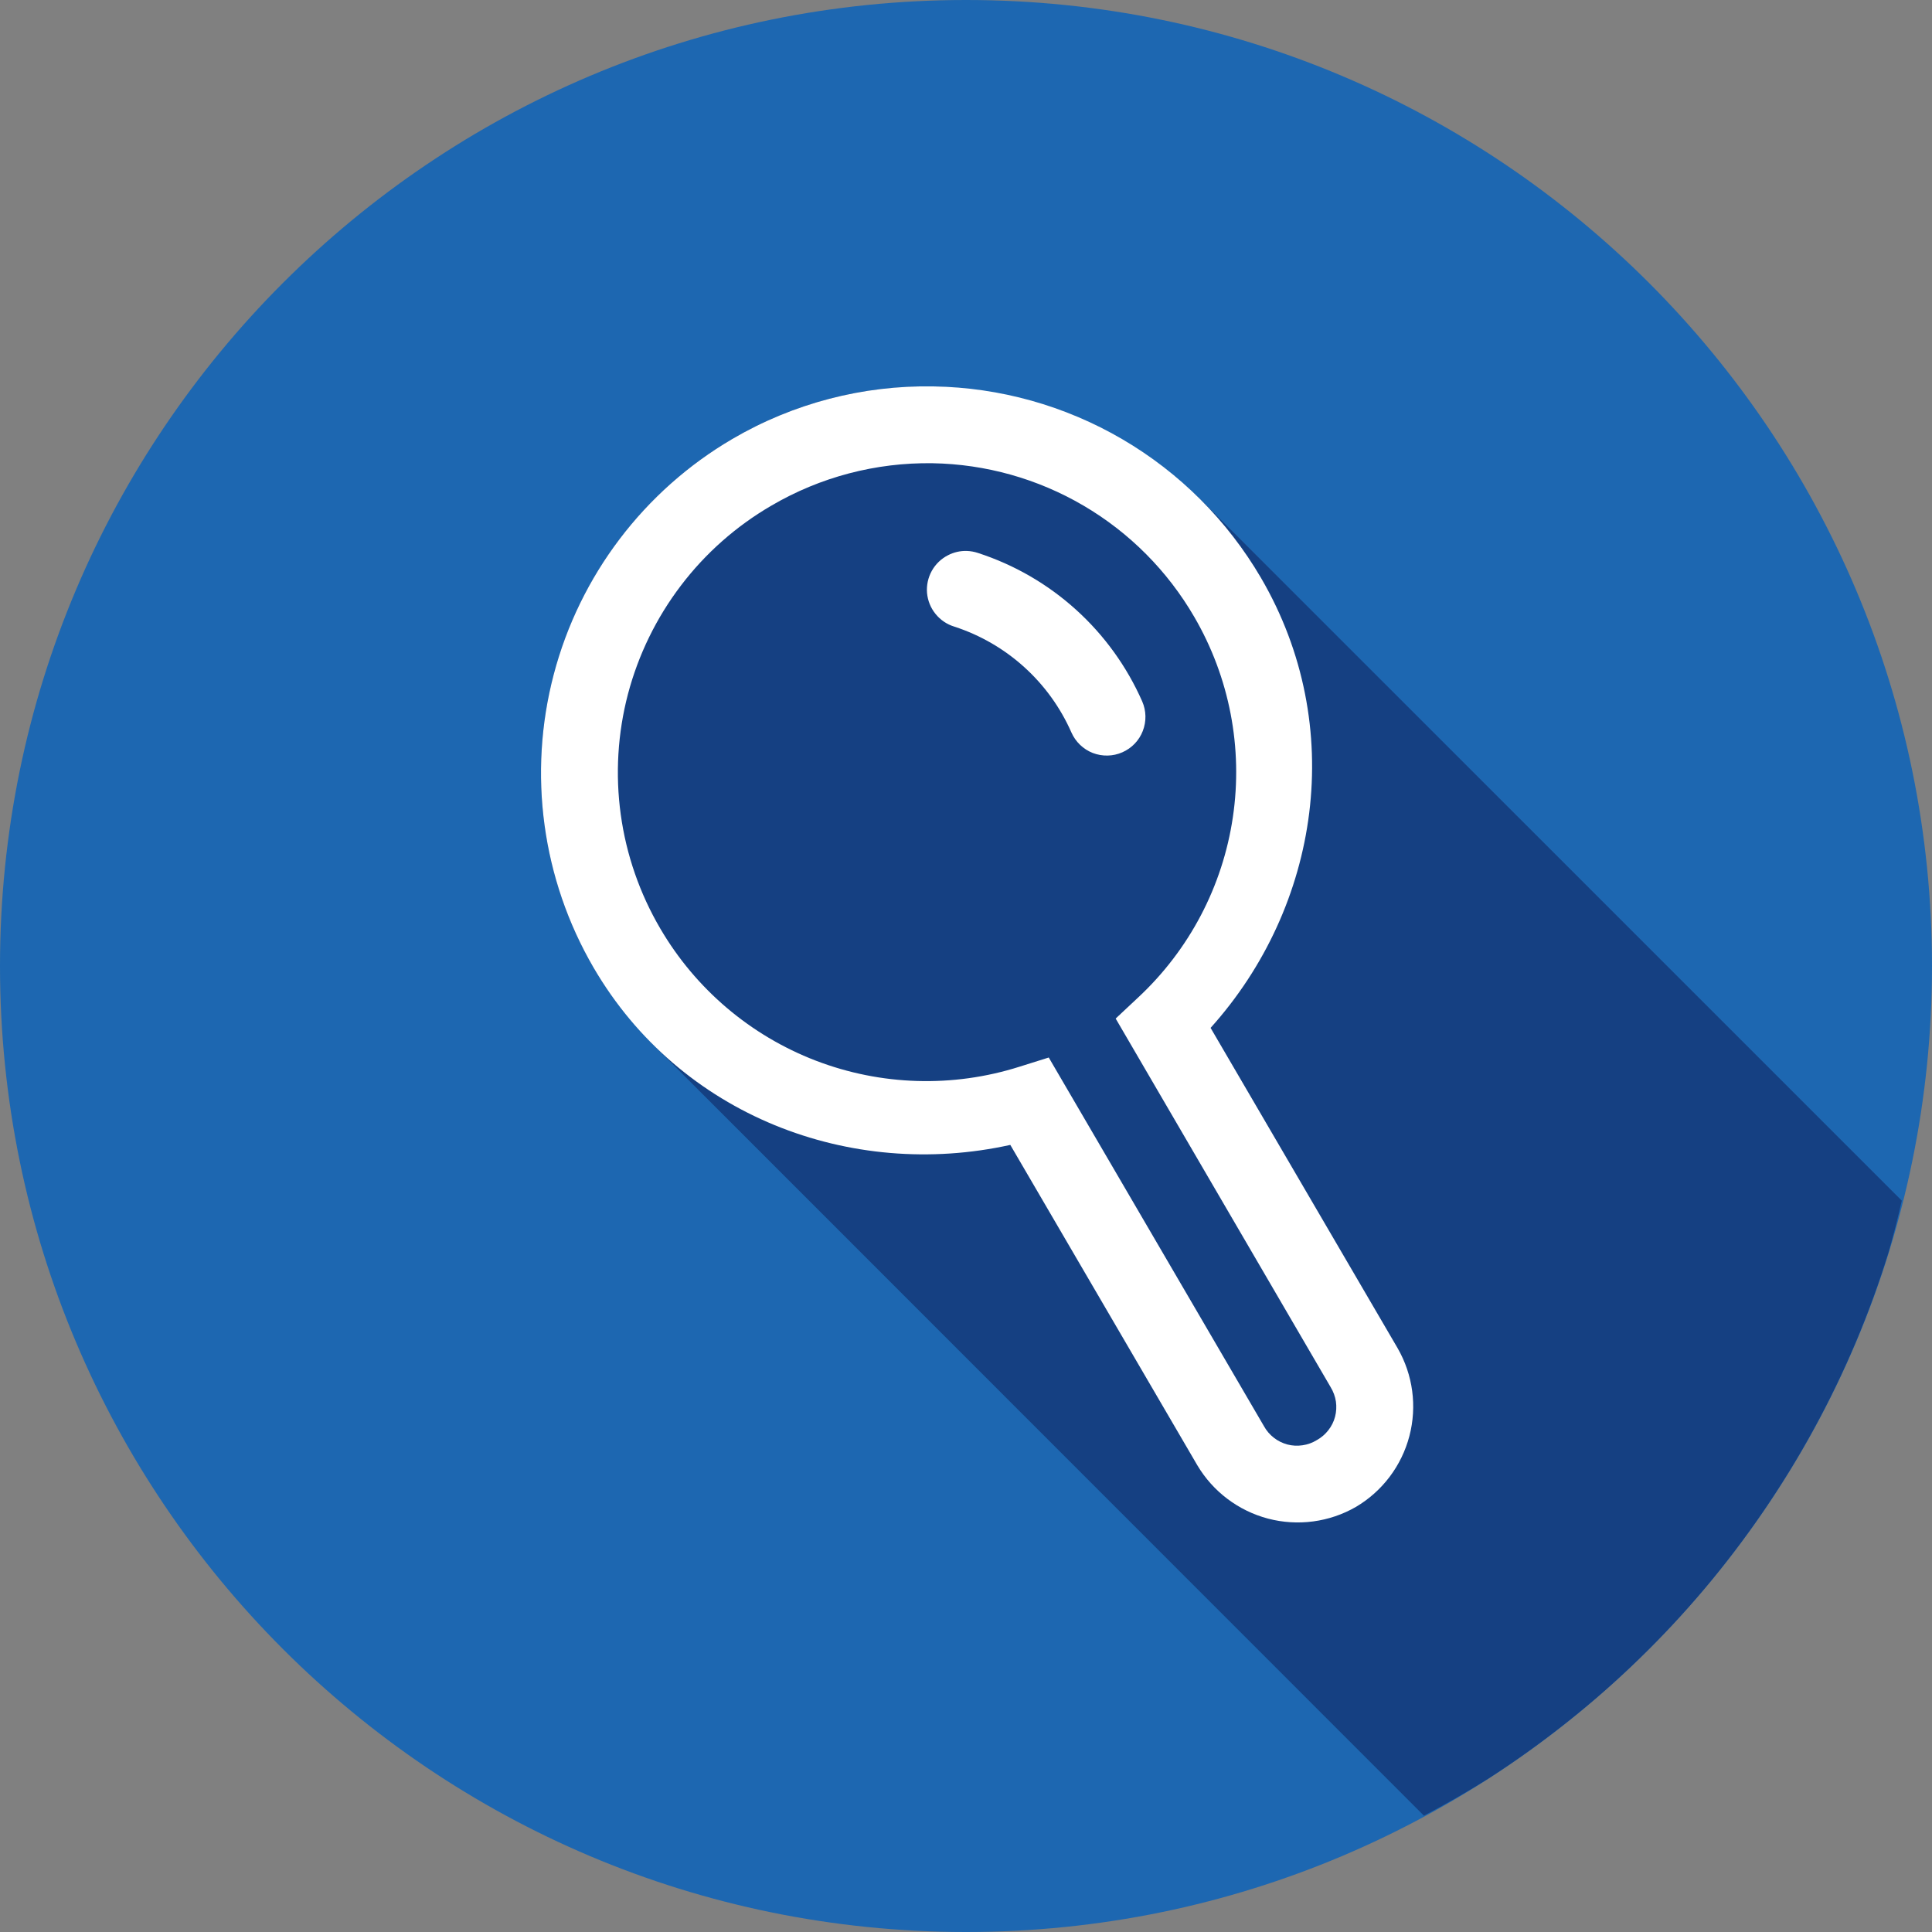 <svg width="30" height="30" viewBox="0 0 30 30" fill="none" xmlns="http://www.w3.org/2000/svg">
<rect x="0" y="0" width="30" height="30" fill="#808080" stroke="none"/>
<g clip-path="url(#clip0_499_279)">
<path d="M15 30C23.284 30 30 23.284 30 15C30 6.716 23.284 0 15 0C6.716 0 0 6.716 0 15C0 23.284 6.716 30 15 30Z" fill="#1D67B1"/>
<path d="M22.111 28.193C22.45 28.015 22.781 27.825 23.105 27.622C23.526 27.351 23.932 27.06 24.324 26.749C24.716 26.439 25.092 26.109 25.451 25.76C25.81 25.412 26.151 25.046 26.473 24.664C26.795 24.281 27.097 23.883 27.379 23.471C27.662 23.057 27.925 22.63 28.165 22.19C28.405 21.752 28.622 21.301 28.817 20.84C29.011 20.38 29.182 19.91 29.329 19.432C29.404 19.171 29.471 18.909 29.531 18.644L18.644 7.758L18.63 7.746C18.385 7.508 18.12 7.291 17.838 7.098C17.498 6.856 17.134 6.65 16.751 6.484C16.742 6.479 16.735 6.474 16.727 6.472L16.723 6.469C16.33 6.309 15.922 6.19 15.504 6.115C15.171 6.048 14.833 6.01 14.494 6C13.398 5.98 12.317 6.262 11.371 6.816C9.999 7.621 9.002 8.936 8.598 10.475C8.194 12.013 8.416 13.649 9.216 15.024C9.367 15.283 9.54 15.52 9.722 15.745C9.78 15.817 9.842 15.884 9.905 15.954C9.979 16.038 10.049 16.128 10.127 16.206L22.111 28.194V28.193Z" fill="#154082"/>
<path d="M14.495 6C13.399 5.98 12.319 6.262 11.372 6.816C10 7.62 9.002 8.936 8.598 10.474C8.194 12.013 8.416 13.649 9.216 15.024C10.561 17.328 13.211 18.326 15.688 17.778L18.591 22.751C18.834 23.161 19.229 23.459 19.69 23.581C20.151 23.702 20.642 23.637 21.055 23.399C21.466 23.156 21.764 22.761 21.885 22.299C22.006 21.838 21.94 21.347 21.702 20.934L18.798 15.961C20.494 14.075 20.925 11.276 19.58 8.972C19.059 8.082 18.318 7.341 17.427 6.82C16.536 6.299 15.526 6.017 14.495 6ZM14.48 7.193C15.306 7.207 16.114 7.434 16.826 7.852C17.538 8.27 18.13 8.865 18.545 9.58C19.091 10.518 19.303 11.614 19.144 12.688C18.986 13.761 18.467 14.75 17.672 15.49L17.324 15.816L20.663 21.541C20.704 21.609 20.732 21.684 20.744 21.763C20.755 21.841 20.751 21.921 20.731 21.998C20.711 22.075 20.675 22.147 20.626 22.209C20.577 22.272 20.516 22.324 20.447 22.362C20.379 22.404 20.304 22.431 20.226 22.442C20.147 22.454 20.067 22.45 19.991 22.43C19.914 22.409 19.842 22.374 19.78 22.325C19.717 22.276 19.665 22.215 19.627 22.146L16.285 16.421L15.83 16.564C14.795 16.892 13.679 16.858 12.666 16.469C11.652 16.079 10.801 15.356 10.253 14.419C9.934 13.875 9.725 13.273 9.639 12.648C9.553 12.023 9.591 11.387 9.751 10.777C9.912 10.167 10.191 9.595 10.573 9.093C10.954 8.591 11.432 8.169 11.977 7.852C12.736 7.407 13.601 7.18 14.48 7.193ZM15.012 8.555C14.911 8.552 14.811 8.575 14.722 8.621C14.615 8.675 14.527 8.76 14.469 8.864C14.411 8.969 14.385 9.088 14.395 9.208C14.406 9.327 14.451 9.44 14.527 9.533C14.602 9.626 14.703 9.695 14.818 9.73C15.631 9.994 16.292 10.591 16.637 11.374C16.701 11.519 16.82 11.634 16.968 11.692C17.117 11.749 17.282 11.746 17.427 11.682C17.573 11.618 17.688 11.499 17.745 11.351C17.803 11.202 17.8 11.037 17.736 10.891C17.497 10.349 17.147 9.864 16.708 9.467C16.269 9.07 15.751 8.77 15.188 8.587C15.132 8.568 15.072 8.557 15.012 8.555Z" fill="white"/>
</g>
<defs>
<clipPath id="clip0_499_279">
<rect width="30" height="30" fill="white"/>
</clipPath>
</defs>
</svg>
